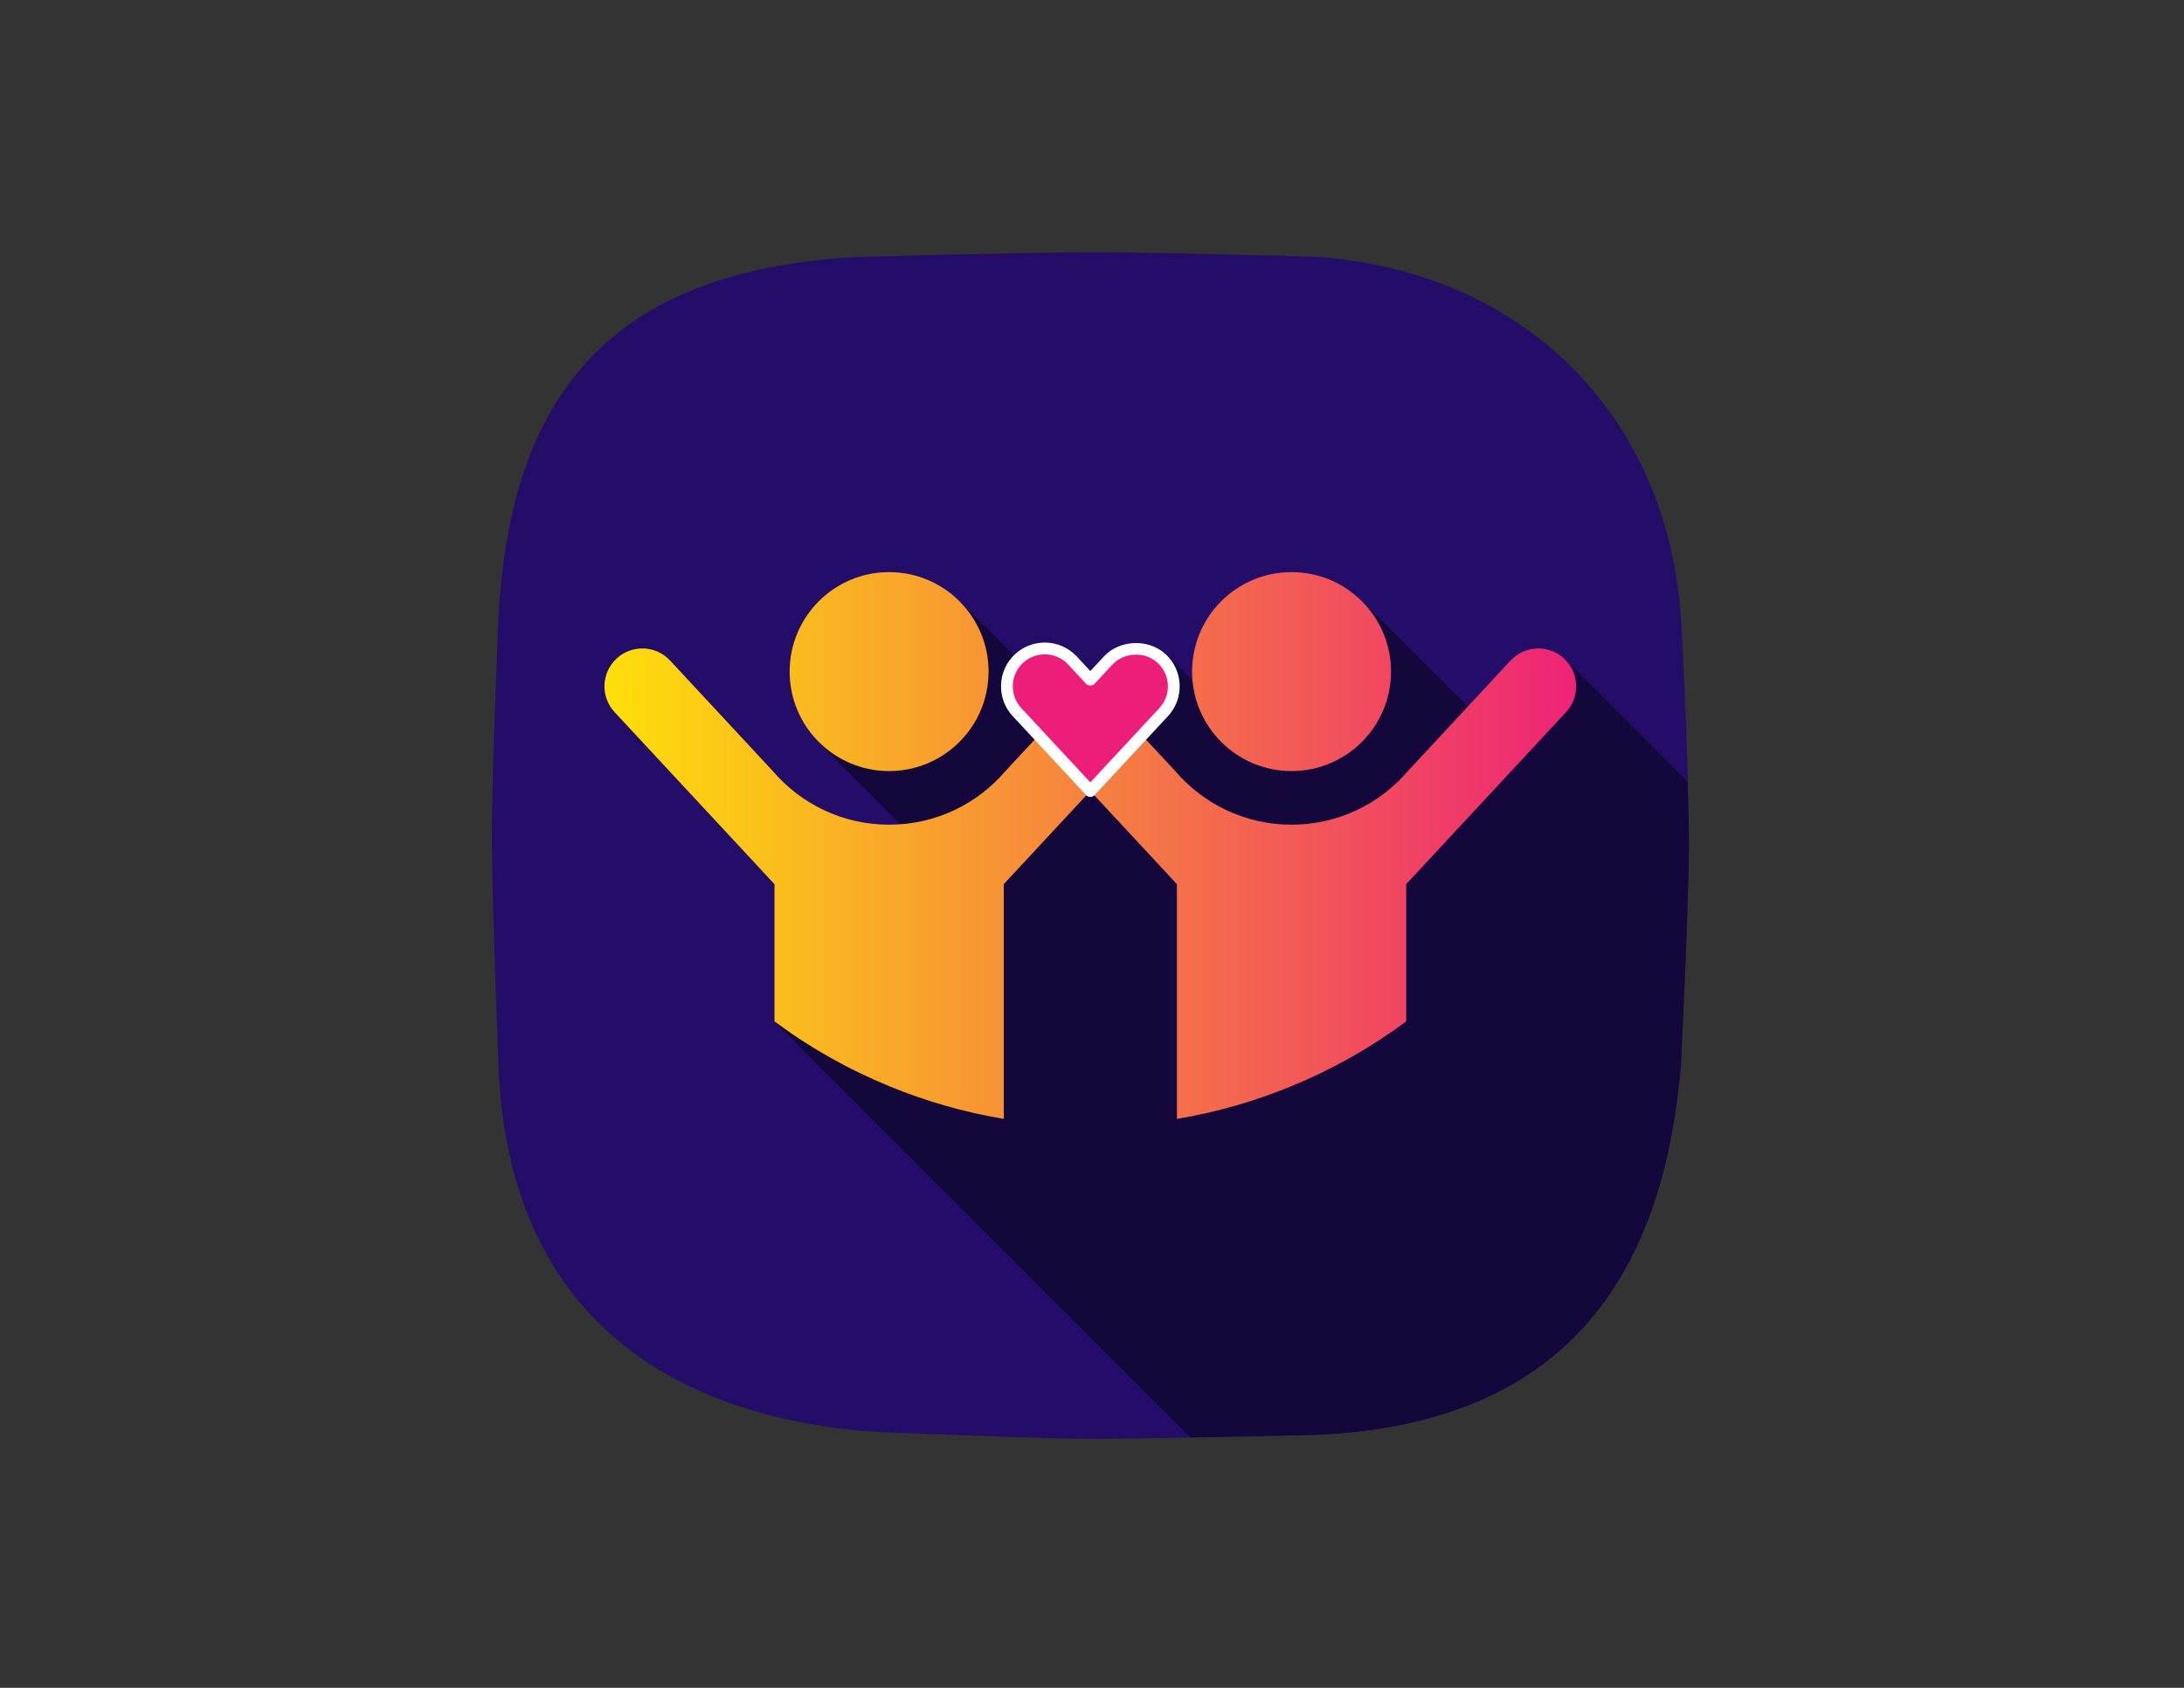 <?xml version="1.0" encoding="utf-8"?>
<!-- Generator: Adobe Illustrator 17.0.0, SVG Export Plug-In . SVG Version: 6.00 Build 0)  -->
<!DOCTYPE svg PUBLIC "-//W3C//DTD SVG 1.1//EN" "http://www.w3.org/Graphics/SVG/1.1/DTD/svg11.dtd">
<svg version="1.1" id="Layer_1" xmlns="http://www.w3.org/2000/svg" xmlns:xlink="http://www.w3.org/1999/xlink" x="0px" y="0px"
	 width="792px" height="612px" viewBox="0 0 792 612" enable-background="new 0 0 792 612" xml:space="preserve">
<rect x="0" y="0" width="792" height="612" fill="#333333" stroke="none"/>
<path fill="#230D68" d="M609.58,386.103c-6.096,71.301-37.291,130.106-132.43,134.17c0,0-60.463,1.434-81.275,1.434
	c-20.213,0-80.587-2.629-80.587-2.629c-70.37-5.737-130.967-40.518-134.553-132.975c0,0-2.39-62.7-2.39-83.599
	c0-19.645,2.39-78.579,2.39-78.579c4.303-78.831,38.964-126.759,132.373-130.823c0,0,63.369-1.673,84.491-1.673
	c19.902,0,79.608,1.673,79.608,1.673c75.719,5.259,127.353,57.826,132.373,130.823c0,0,2.869,50.337,2.869,82.644
	C612.449,326.453,609.58,386.103,609.58,386.103z"/>
<path fill="#14073C" d="M611.95,283.334l-44.825-44.825l-26.597,25.971l-46.067-46.067l-45.22,45.22l-25.585-25.585l-27.796,27.796
	l-47.431-47.431l-51.179,51.179l45.06,45.059l-61.45,55.694l150.888,150.888c22.477-0.418,45.402-0.962,45.402-0.962
	c95.139-4.064,126.334-62.868,132.43-134.17c0,0,2.869-59.651,2.869-79.534C612.449,301.091,612.247,292.697,611.95,283.334z"/>
<g>
	<g>
		<defs>
			<circle id="SVGID_1_" cx="322.429" cy="243.515" r="36.071"/>
		</defs>
		<clipPath id="SVGID_2_">
			<use xlink:href="#SVGID_1_"  overflow="visible"/>
		</clipPath>
		<linearGradient id="SVGID_3_" gradientUnits="userSpaceOnUse" x1="209.166" y1="286.517" x2="581.628" y2="286.517">
			<stop  offset="0" style="stop-color:#FEE506"/>
			<stop  offset="1" style="stop-color:#ED1E79"/>
		</linearGradient>
		<rect x="209.166" y="136.038" clip-path="url(#SVGID_2_)" fill="url(#SVGID_3_)" width="372.462" height="300.958"/>
	</g>
	<g>
		<defs>
			<path id="SVGID_4_" d="M364.659,279.526c-10.182,11.929-25.317,19.502-42.23,19.502h0c-16.913,0-32.049-7.574-42.231-19.503
				l-37.195-40.018c-5.166-5.558-13.859-5.876-19.417-0.71c-5.558,5.166-5.876,13.859-0.71,19.417l57.986,62.387v49.745
				c12.721,9.485,26.689,17.364,41.568,23.483c13.192,5.425,27.094,9.478,41.568,11.862v-85.091l31.401-33.784l-18.758-20.181
				L364.659,279.526z"/>
		</defs>
		<clipPath id="SVGID_5_">
			<use xlink:href="#SVGID_4_"  overflow="visible"/>
		</clipPath>
		<linearGradient id="SVGID_6_" gradientUnits="userSpaceOnUse" x1="209.166" y1="286.517" x2="581.628" y2="286.517">
			<stop  offset="0" style="stop-color:#FEE506"/>
			<stop  offset="1" style="stop-color:#ED1E79"/>
		</linearGradient>
		<rect x="209.166" y="136.038" clip-path="url(#SVGID_5_)" fill="url(#SVGID_6_)" width="372.462" height="300.958"/>
	</g>
	<g>
		<defs>
			<circle id="SVGID_7_" cx="468.366" cy="243.515" r="36.071"/>
		</defs>
		<clipPath id="SVGID_8_">
			<use xlink:href="#SVGID_7_"  overflow="visible"/>
		</clipPath>
		<linearGradient id="SVGID_9_" gradientUnits="userSpaceOnUse" x1="209.166" y1="286.517" x2="581.628" y2="286.517">
			<stop  offset="0" style="stop-color:#FEE506"/>
			<stop  offset="1" style="stop-color:#ED1E79"/>
		</linearGradient>
		<rect x="209.166" y="136.038" clip-path="url(#SVGID_8_)" fill="url(#SVGID_9_)" width="372.462" height="300.958"/>
	</g>
	<g>
		<defs>
			<path id="SVGID_10_" d="M567.21,238.797c-5.558-5.166-14.252-4.848-19.417,0.71l-37.197,40.02
				c-10.182,11.929-25.317,19.502-42.23,19.502c-16.913,0-32.049-7.574-42.231-19.503l-11.98-12.889l-18.757,20.181l31.401,33.784
				v85.091c14.474-2.385,28.376-6.438,41.568-11.862c14.879-6.119,28.847-13.998,41.568-23.483v-49.746l57.986-62.387
				C573.086,252.656,572.768,243.963,567.21,238.797z"/>
		</defs>
		<clipPath id="SVGID_11_">
			<use xlink:href="#SVGID_10_"  overflow="visible"/>
		</clipPath>
		<linearGradient id="SVGID_12_" gradientUnits="userSpaceOnUse" x1="209.166" y1="286.517" x2="581.628" y2="286.517">
			<stop  offset="0" style="stop-color:#FEE506"/>
			<stop  offset="1" style="stop-color:#ED1E79"/>
		</linearGradient>
		<rect x="209.166" y="136.038" clip-path="url(#SVGID_11_)" fill="url(#SVGID_12_)" width="372.462" height="300.958"/>
	</g>
	<g>
		<path fill="#ED1E79" d="M421.272,238.797c-5.558-5.166-14.251-4.848-19.417,0.71l-6.458,6.948l-6.458-6.948
			c-5.166-5.558-13.86-5.876-19.418-0.71c-5.558,5.166-5.876,13.859-0.71,19.417l7.828,8.422l18.758,20.181l18.757-20.181
			l7.828-8.422C427.148,252.656,426.83,243.963,421.272,238.797z"/>
	</g>
	<g>
		<path fill="#FFFFFF" d="M395.397,288.952c-0.594,0-1.159-0.246-1.563-0.68l-26.585-28.603c-2.887-3.106-4.392-7.15-4.236-11.389
			c0.154-4.24,1.951-8.163,5.057-11.047c2.945-2.739,6.783-4.248,10.804-4.248c4.398,0,8.636,1.847,11.629,5.065l4.894,5.269
			l4.894-5.269c5.73-6.166,16.263-6.553,22.435-0.817c3.106,2.885,4.9,6.812,5.057,11.047c0.154,4.24-1.351,8.284-4.238,11.389
			l-26.585,28.603C396.556,288.706,395.991,288.952,395.397,288.952z M378.874,237.254c-2.939,0-5.745,1.105-7.898,3.106
			c-2.27,2.109-3.583,4.978-3.698,8.075c-0.113,3.102,0.988,6.057,3.097,8.325l25.021,26.922l25.021-26.922
			c2.112-2.268,3.21-5.224,3.097-8.325c-0.113-3.097-1.426-5.966-3.696-8.075c-4.544-4.223-12.177-3.935-16.402,0.6l-6.458,6.949
			c-0.809,0.867-2.318,0.867-3.127,0l-6.458-6.949C385.189,238.604,382.09,237.254,378.874,237.254z"/>
	</g>
</g>
</svg>
